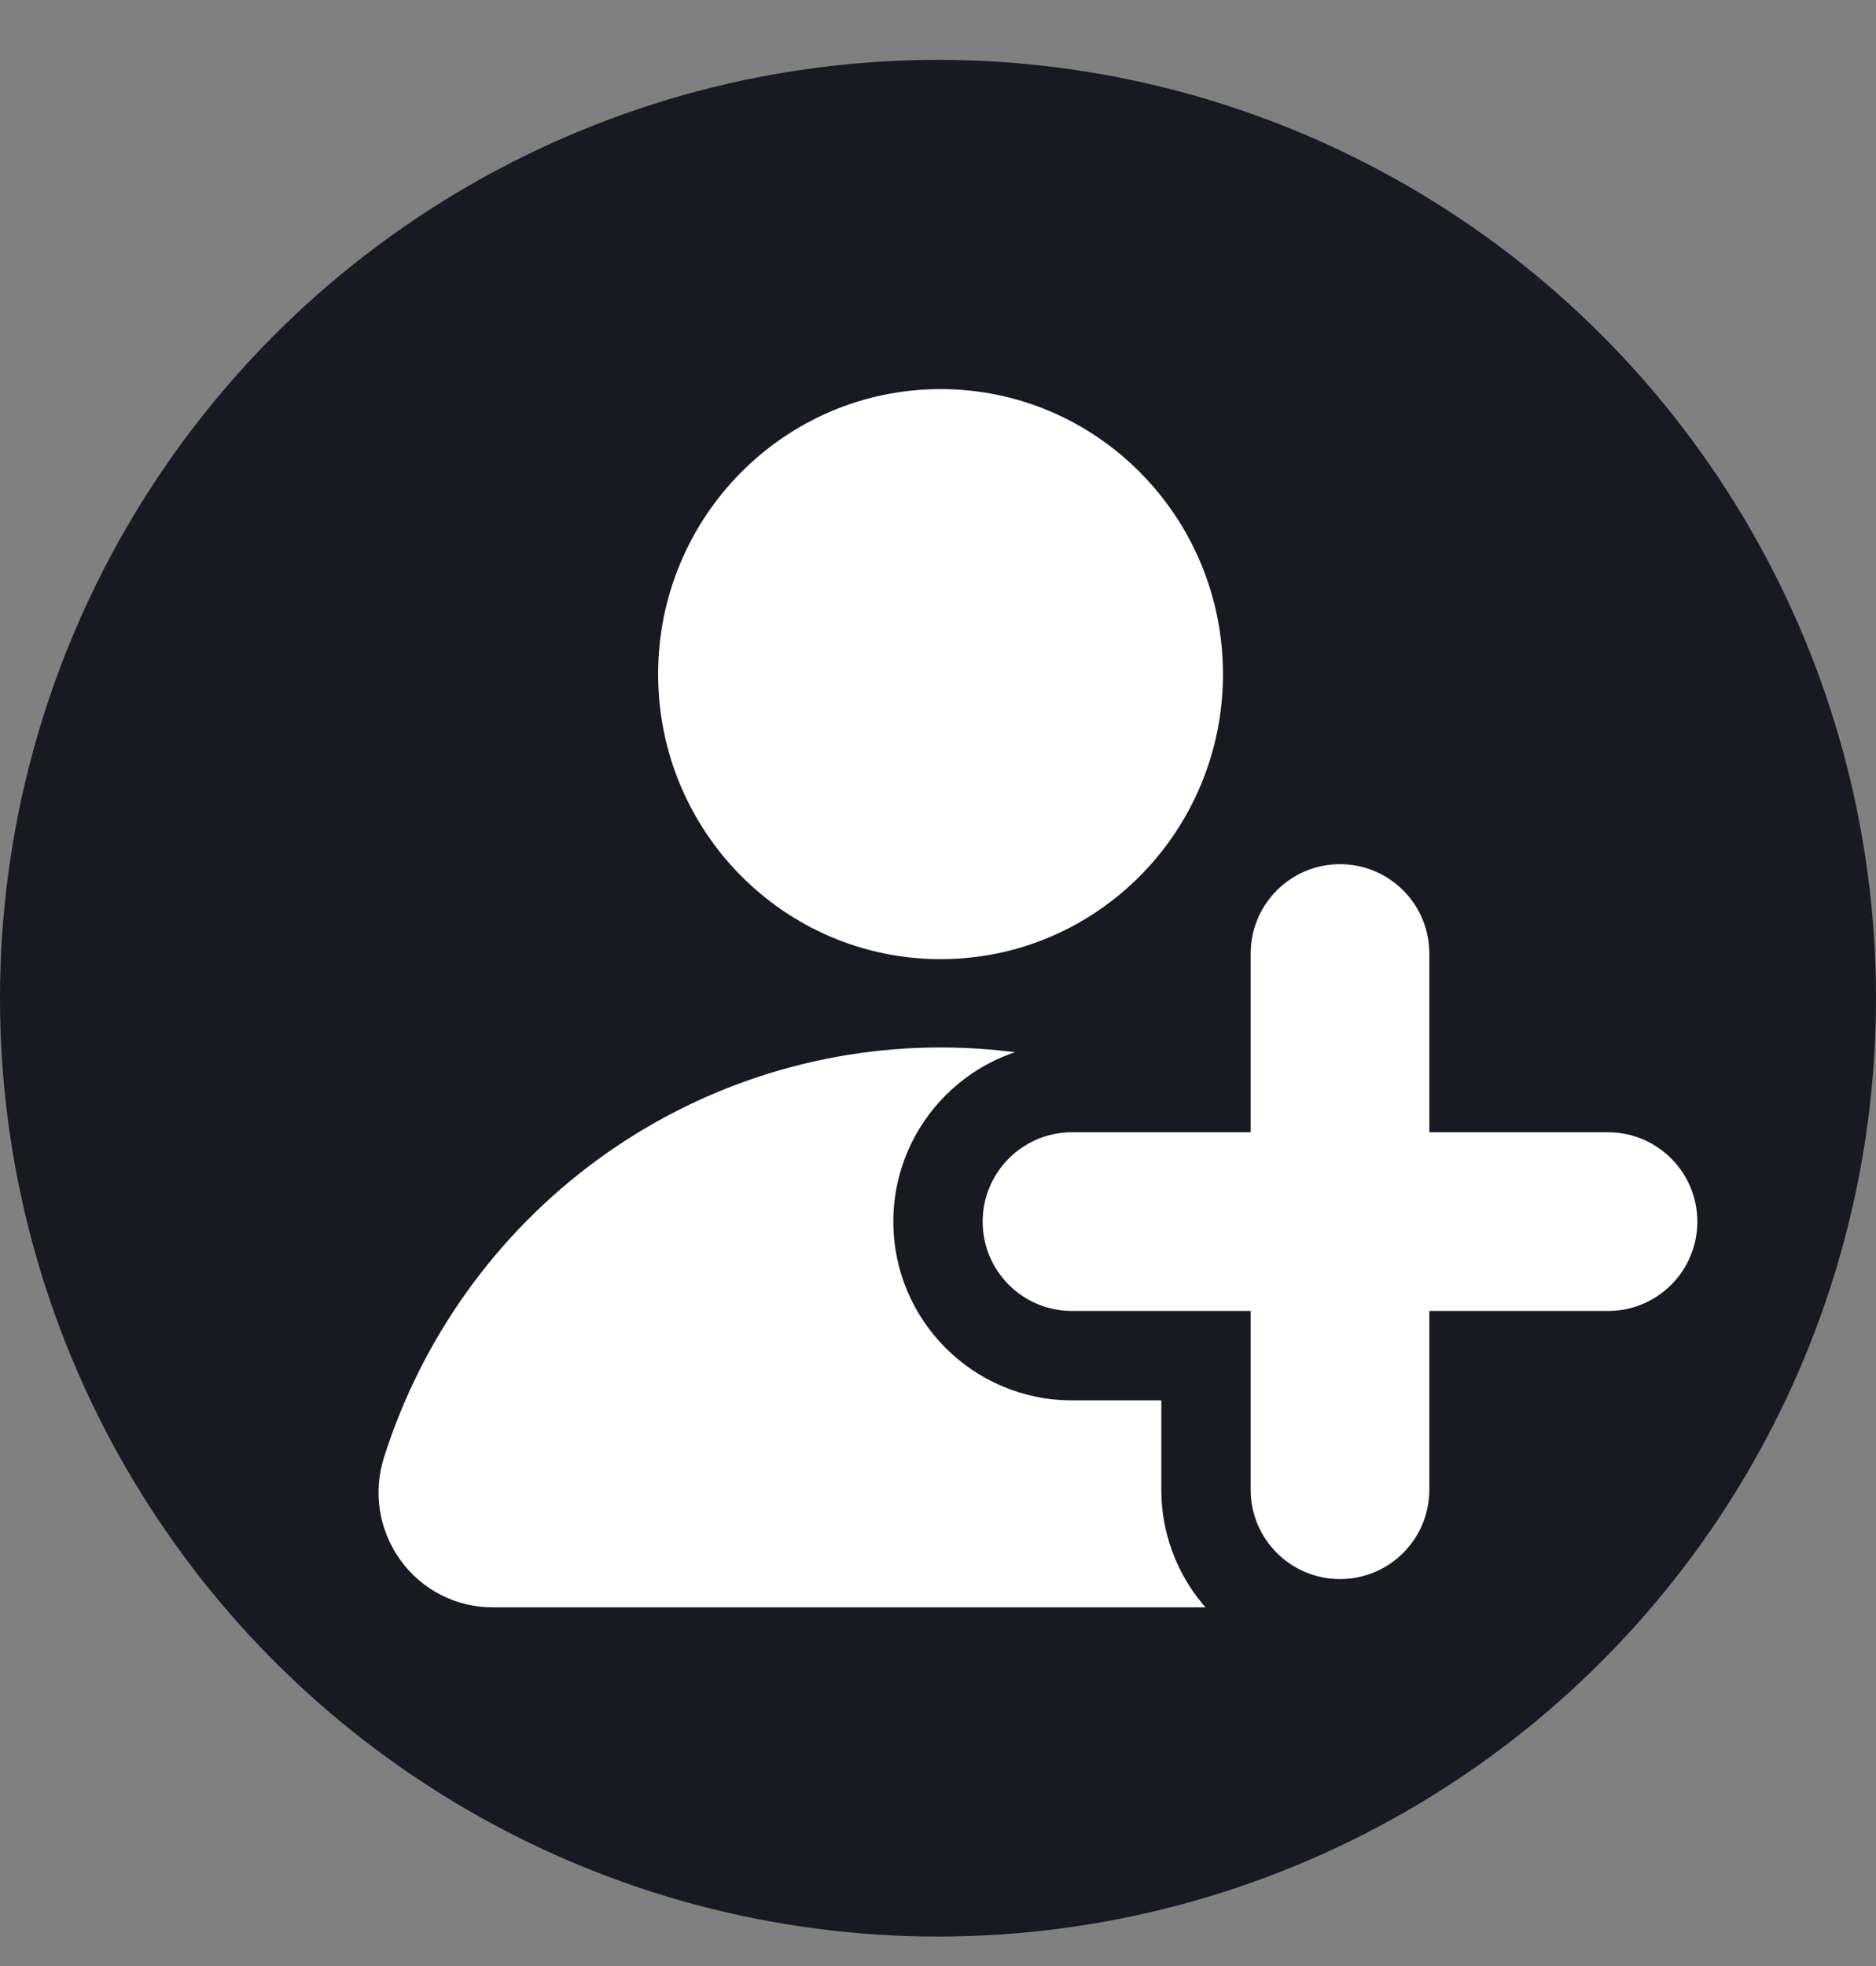 <svg width="21" height="22" viewBox="0 0 21 22" fill="none" xmlns="http://www.w3.org/2000/svg">
<rect x="0" y="0" width="21" height="22" fill="#808080" stroke="none"/>
<circle cx="10.5" cy="11.17" r="10.5" fill="#181921"/>
<path d="M10.529 10.733C12.275 10.733 13.69 9.305 13.69 7.544C13.69 5.782 12.275 4.354 10.529 4.354C8.783 4.354 7.367 5.782 7.367 7.544C7.367 9.305 8.783 10.733 10.529 10.733Z" fill="white"/>
<path d="M15.536 17.986C15.739 17.988 15.939 17.94 16.12 17.848C16.301 17.756 16.458 17.621 16.577 17.456C16.696 17.29 16.774 17.099 16.805 16.896C16.836 16.694 16.819 16.488 16.755 16.294C16.33 14.965 15.498 13.807 14.38 12.985C13.261 12.163 11.913 11.721 10.529 11.721C9.145 11.721 7.797 12.163 6.678 12.985C5.559 13.807 4.728 14.965 4.303 16.294C4.239 16.488 4.221 16.694 4.252 16.896C4.283 17.099 4.362 17.29 4.481 17.456C4.6 17.621 4.756 17.756 4.937 17.848C5.118 17.94 5.319 17.988 5.521 17.986H15.536Z" fill="white"/>
<path fill-rule="evenodd" clip-rule="evenodd" d="M15 8.67C13.895 8.67 13 9.566 13 10.67V11.67H12C10.895 11.67 10 12.566 10 13.67C10 14.775 10.895 15.67 12 15.67H13V16.67C13 17.775 13.895 18.67 15 18.67C16.105 18.67 17 17.775 17 16.67V15.67H18C19.105 15.67 20 14.775 20 13.67C20 12.566 19.105 11.67 18 11.67H17V10.67C17 9.566 16.105 8.67 15 8.67Z" fill="#181921"/>
<path fill-rule="evenodd" clip-rule="evenodd" d="M16 10.67C16 10.118 15.552 9.67 15 9.67C14.448 9.67 14 10.118 14 10.67V12.67H12C11.448 12.67 11 13.118 11 13.67C11 14.223 11.448 14.67 12 14.67H14V16.67C14 17.223 14.448 17.67 15 17.67C15.552 17.67 16 17.223 16 16.67V14.67H18C18.552 14.67 19 14.223 19 13.67C19 13.118 18.552 12.67 18 12.67H16V10.67Z" fill="white"/>
</svg>
